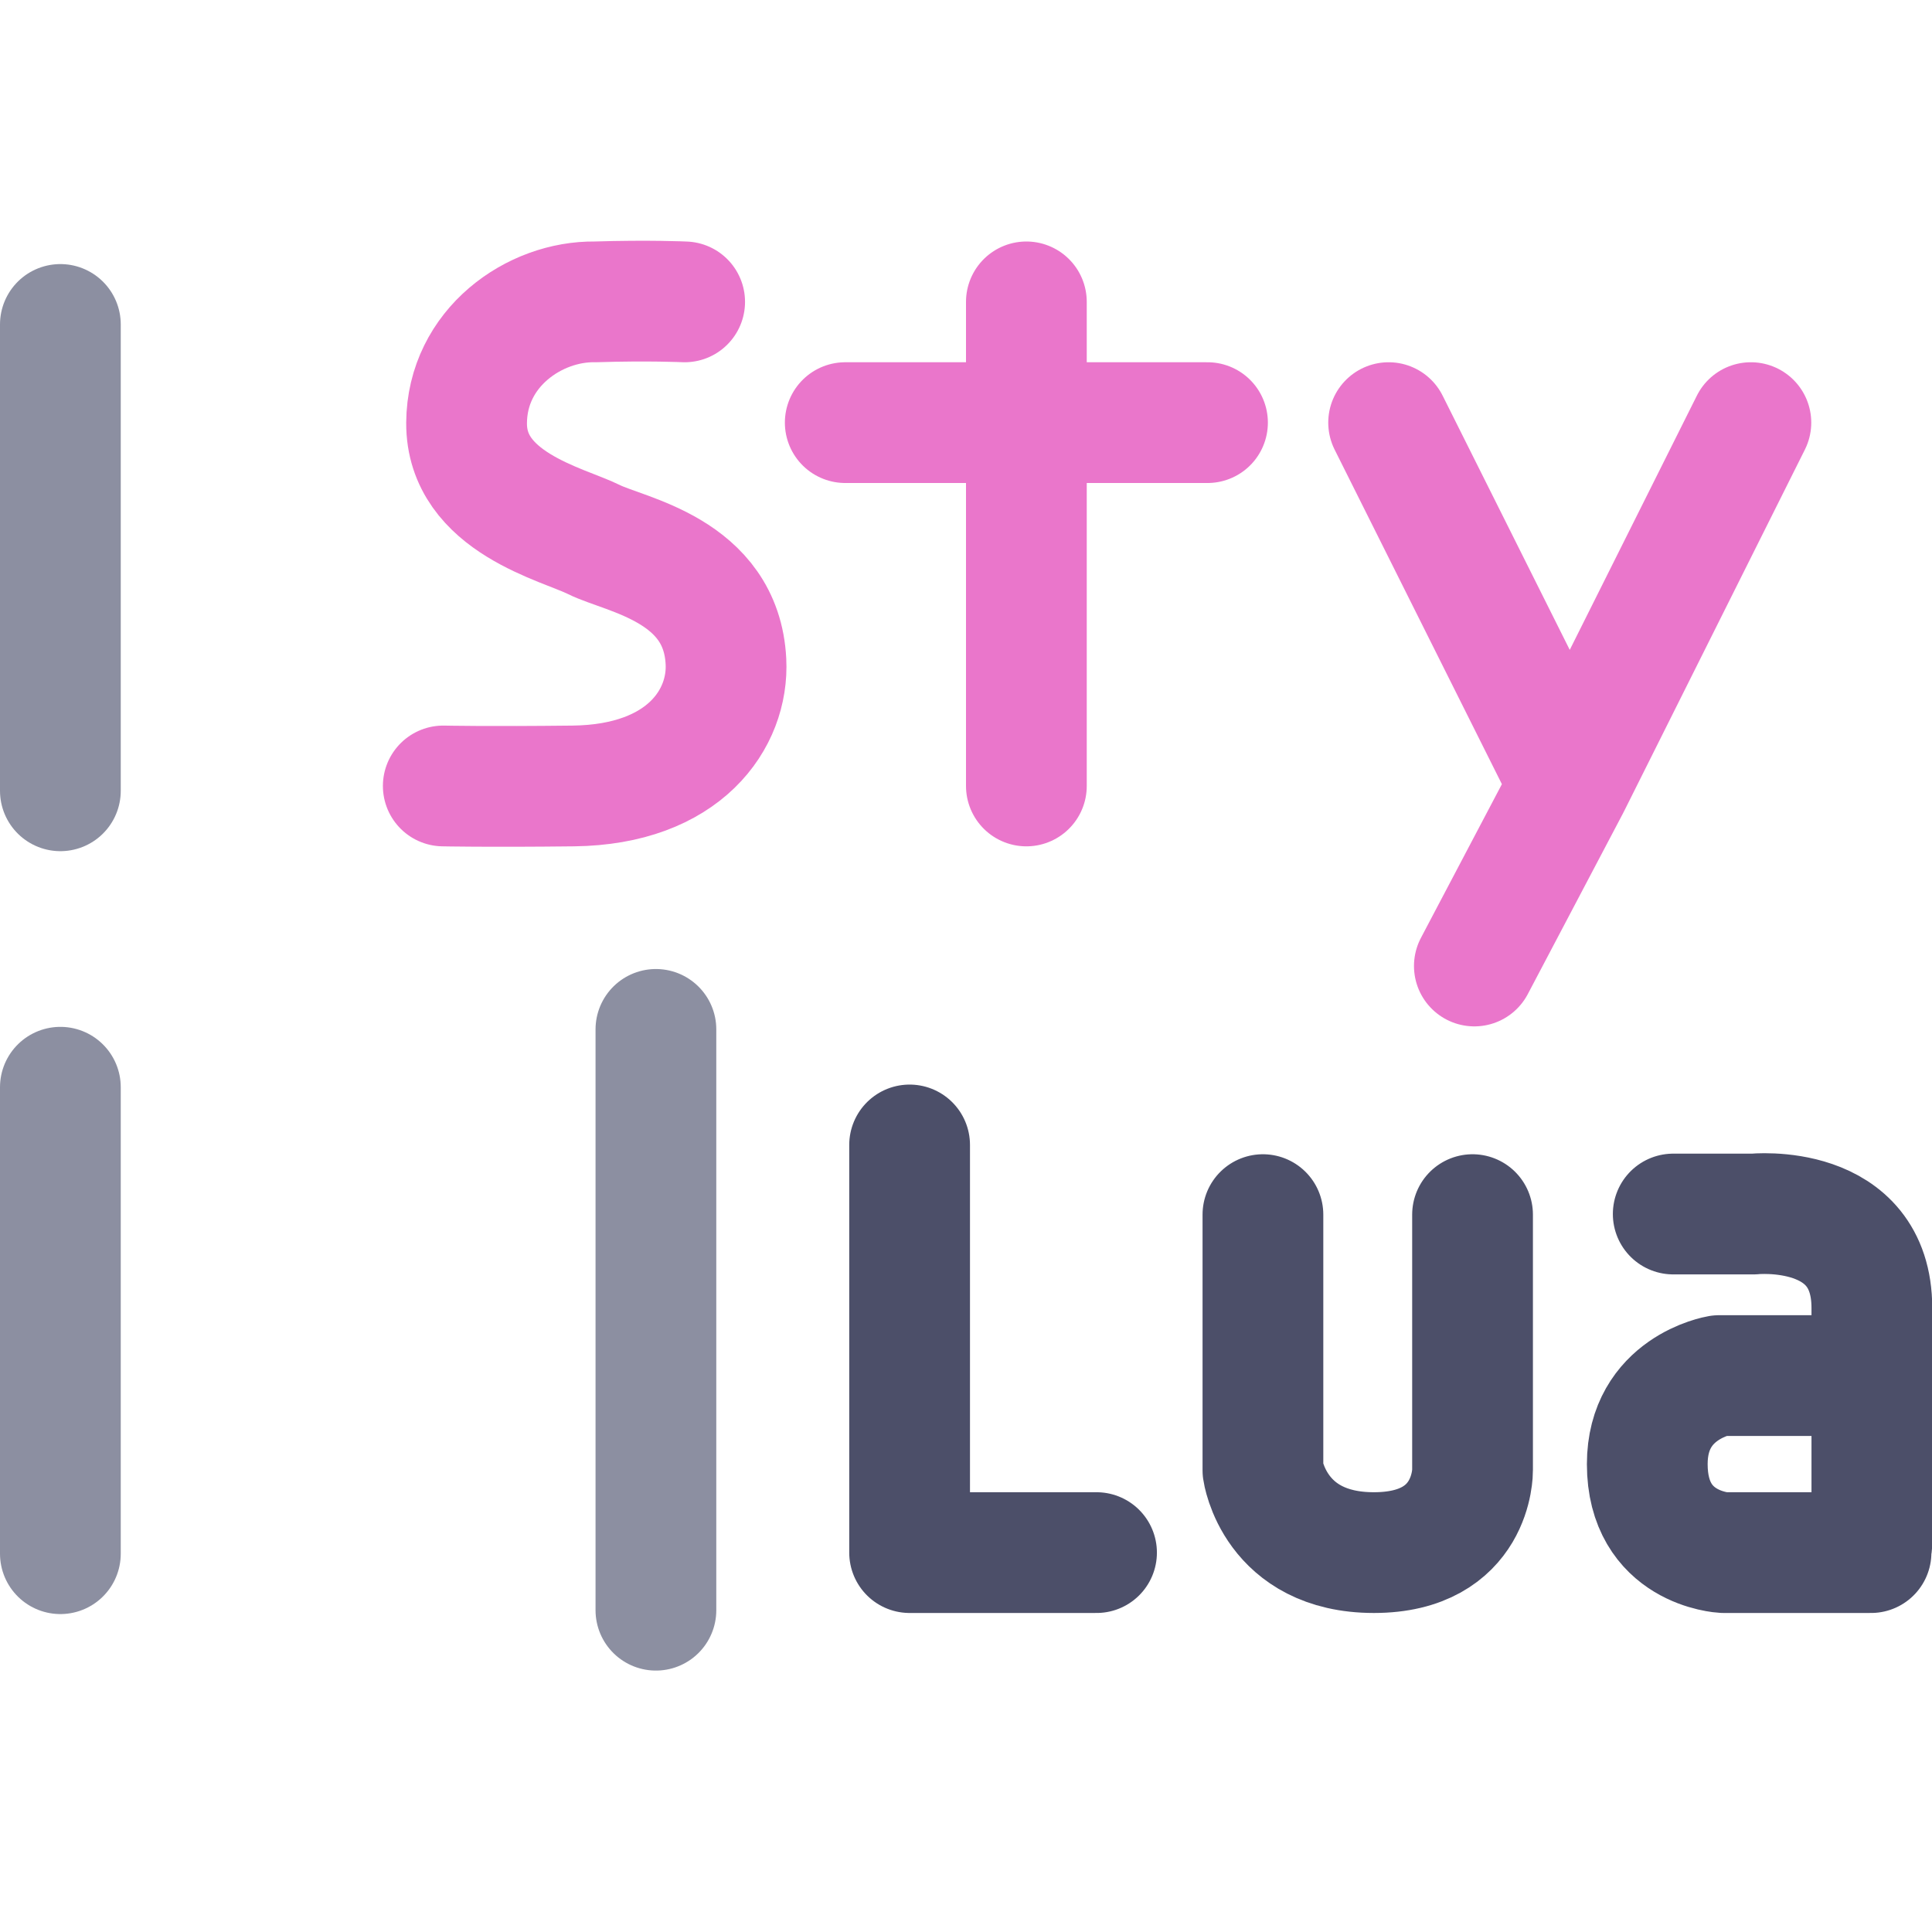 <svg xmlns="http://www.w3.org/2000/svg" width="16" height="16" viewBox="0 0 16 16">
	<path fill="none" stroke="#ea76cb" stroke-linecap="round" stroke-linejoin="round" d="m 5.67,2.5 c 0,0 -0.298,-0.014 -0.741,0 C 4.427,2.492 3.868,2.88 3.864,3.502 3.86,4.162 4.662,4.34 4.92,4.469 5.177,4.597 5.974,4.717 6.012,5.478 6.036,5.95 5.67,6.498 4.748,6.509 4.039,6.517 3.671,6.509 3.671,6.509 M 8.5,2.5 v 4.009" />
	<path fill="none" stroke="#4c4f69" stroke-linecap="round" stroke-linejoin="round" d="m 7.533,9.482 v 3.376 h 1.548 m 1.378,-2.799 v 2.118 c 0,0 0.094,0.681 0.919,0.681 0.825,0 0.817,-0.681 0.817,-0.681 v -2.118 m 1.662,-0.005 h 0.665 c 0,0 0.98,-0.102 0.98,0.778 v 1.948" />
	<path fill="none" stroke="#4c4f69" stroke-linecap="round" stroke-linejoin="round" d="m 15.495,11.392 h -1.258 c 0,0 -0.595,0.1 -0.595,0.733 0,0.701 0.632,0.733 0.632,0.733 h 1.221" />
	<path fill="none" stroke="#8c8fa1" stroke-linecap="round" stroke-linejoin="round" d="M 5.432,8.525 V 13.335 M 0.5,2.687 V 6.549 m 0,2.455 V 12.867" />
	<path fill="none" stroke="#ea76cb" stroke-linecap="round" stroke-linejoin="round" d="M7 3.5h3M11.5 3.5l1.5 3 1.5-3M13 6.5 12.21 8" />
</svg>
